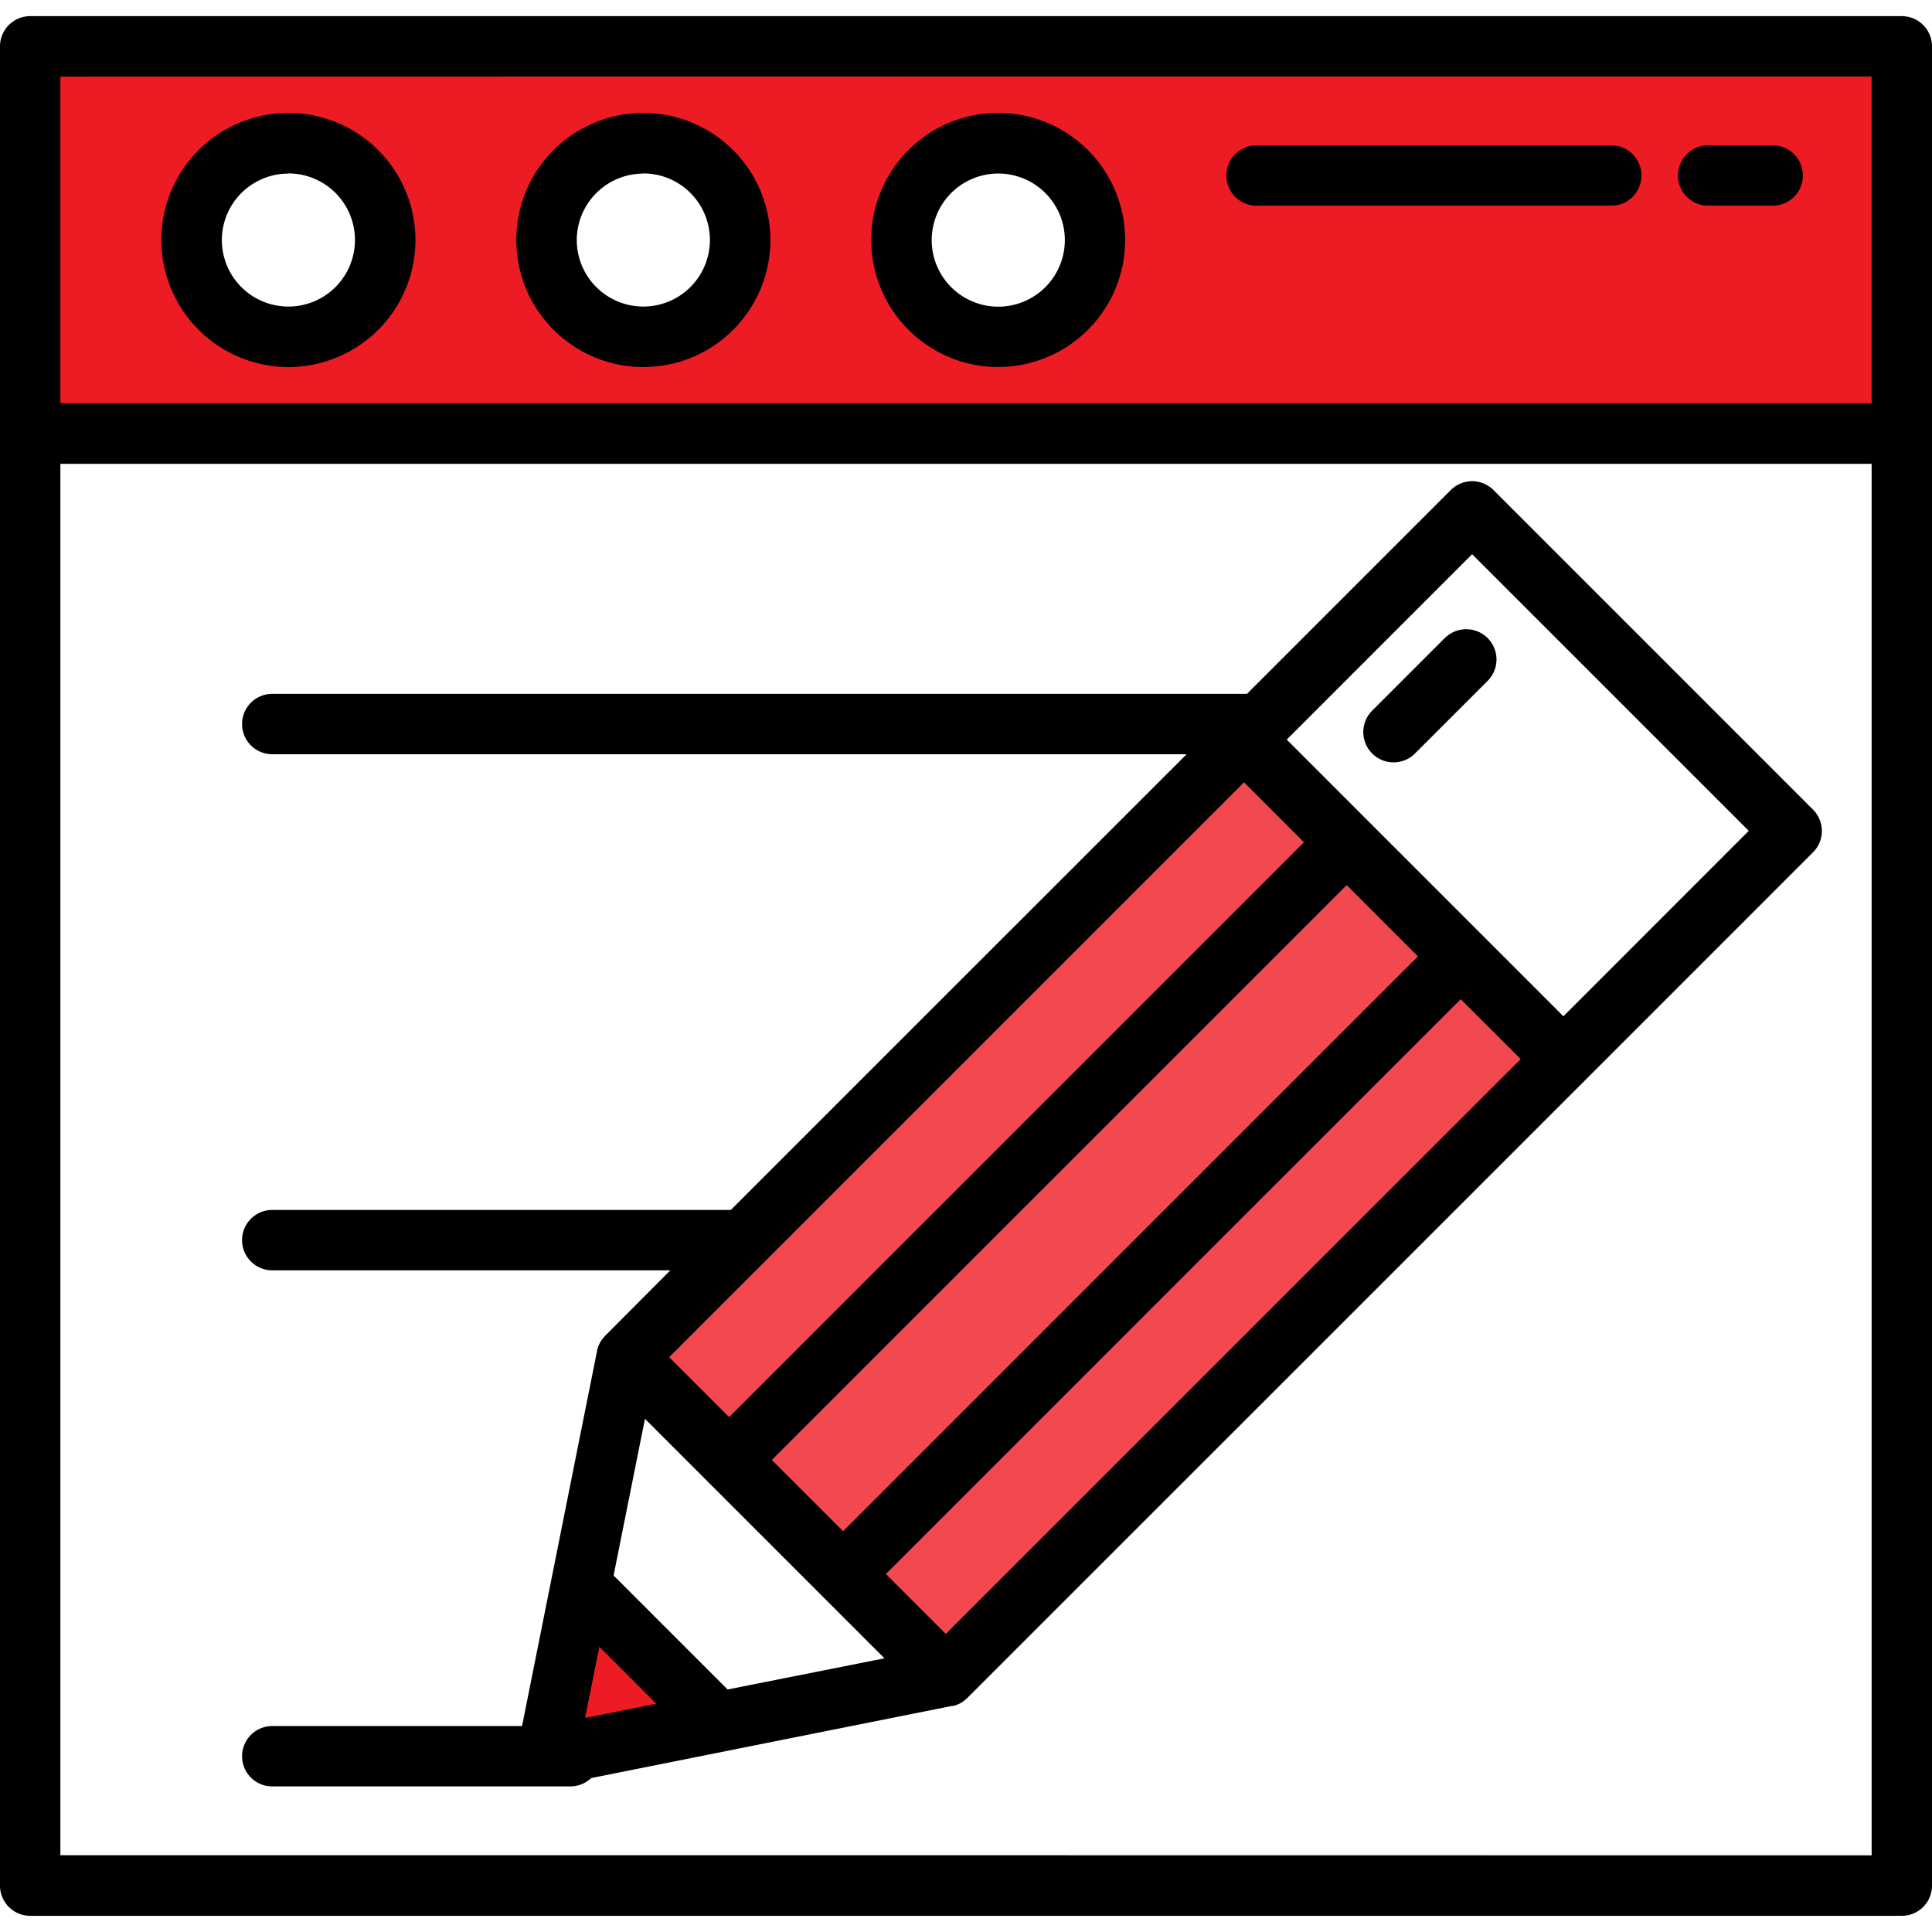 <svg xmlns="http://www.w3.org/2000/svg" viewBox="0 0 512 512">
    <title>StyleGuideIcons</title>
    <g id="Voice_Tone" data-name="Voice&amp; Tone">
        <g id="Color" class="color-group" data-name="Color">
            <polygon points="155.41 422.93 187.11 458.6 146.82 463.88 155.41 422.93" style="fill:#ed1c24"/>
            <rect x="231.02" y="205.82" width="112.37" height="232.66" transform="translate(311.91 -108.74) rotate(45)" style="fill:#ed1c24;opacity:0.8"/>
            <path d="M6,10V116H503V10ZM77,86.27A22.46,22.46,0,1,1,99.48,63.81,22.47,22.47,0,0,1,77,86.27Zm94.68,0a22.46,22.46,0,1,1,22.46-22.46A22.47,22.47,0,0,1,171.7,86.27Zm92.92,0a22.46,22.46,0,1,1,22.46-22.46A22.46,22.46,0,0,1,264.62,86.27Z" style="fill:#ed1c24"/>
        </g>
        <path d="M504,4.28H8a8,8,0,0,0-8,8V499.71a8,8,0,0,0,8,8H504a8,8,0,0,0,8-8V12.29A8,8,0,0,0,504,4.28Zm-248,16H496v86.58H16V20.31Zm0,471.38H16V122.92H496V491.69Z"/>
        <path d="M333,54.51H427a8,8,0,1,0,0-16H333a8,8,0,1,0,0,16Z"/>
        <path d="M452.68,54.51h17.1a8,8,0,1,0,0-16h-17.1a8,8,0,1,0,0,16Z"/>
        <path d="M253.3,95.34h0a33.67,33.67,0,1,0,0-63.5h0a33.68,33.68,0,0,0,0,63.48ZM258.67,47h0a17.64,17.64,0,1,1,0,33.26h0a17.64,17.64,0,0,1,0-33.26Z"/>
        <path d="M170.49,97.27A33.67,33.67,0,1,0,136.82,63.6,33.71,33.71,0,0,0,170.49,97.27Zm0-51.31A17.64,17.64,0,1,1,152.85,63.6,17.66,17.66,0,0,1,170.49,46Z"/>
        <path d="M76.43,97.27A33.67,33.67,0,1,0,42.76,63.6,33.71,33.71,0,0,0,76.43,97.27Zm0-51.31A17.64,17.64,0,1,1,58.79,63.6,17.65,17.65,0,0,1,76.43,46Z"/>
        <path d="M395.8,129.88a8,8,0,0,0-11.34,0l-54,54H72.15a8,8,0,1,0,0,16H314.47L250.33,264l-56.65,56.65H72.15a8,8,0,1,0,0,16h105.5L160.37,354l0,0h0a.27.27,0,0,0-.07.08,5.57,5.57,0,0,0-.46.51,1.49,1.49,0,0,0-.15.2c-.11.14-.22.28-.32.43s-.12.2-.18.3-.15.24-.22.37-.13.26-.19.39l-.15.31-.18.5c0,.08-.06.16-.08.24a5,5,0,0,0-.16.64.79.79,0,0,0,0,.13v0a0,0,0,0,1,0,0l-19.86,99.32H72.15a8,8,0,1,0,0,16h79a8,8,0,0,0,5.51-2.21l35-7h0l60.41-12.08h.05l.14,0L253,452l.25-.09c.17-.06.33-.11.49-.18a3.13,3.13,0,0,0,.32-.15c.13-.06.26-.11.38-.18l.38-.22.29-.18c.15-.1.29-.21.43-.32l.2-.15c.18-.14.34-.3.51-.46l.08-.07v0l0,0,5.31-5.31L372,334.35l48-48,60.46-60.47a8,8,0,0,0,0-11.33ZM360.64,323l-110,110-15.87-15.87,26.89-26.89,55.88-55.89,69.56-69.55L403,280.67ZM155.05,455.28l3.78-18.87,15.09,15.1Zm37.77-7.55-30.21-30.21L170.92,376l16.62,16.62,30.23,30.23,16.62,16.62ZM306.22,323,250.33,378.9l-26.89,26.89-18.9-18.89L356.88,234.56l18.89,18.9Zm-113,52.54-15.88-15.87,25.34-25.34h0l59-59,68-68,15.87,15.88ZM414.32,269.33l-21.54-21.54-30.23-30.23L341,196l49.12-49.13,73.32,73.31Z"/>
        <path d="M382.87,169.1l-19.24,19.24A8,8,0,0,0,375,199.67l19.24-19.24a8,8,0,0,0-11.34-11.33Z"/>
    </g>
</svg>